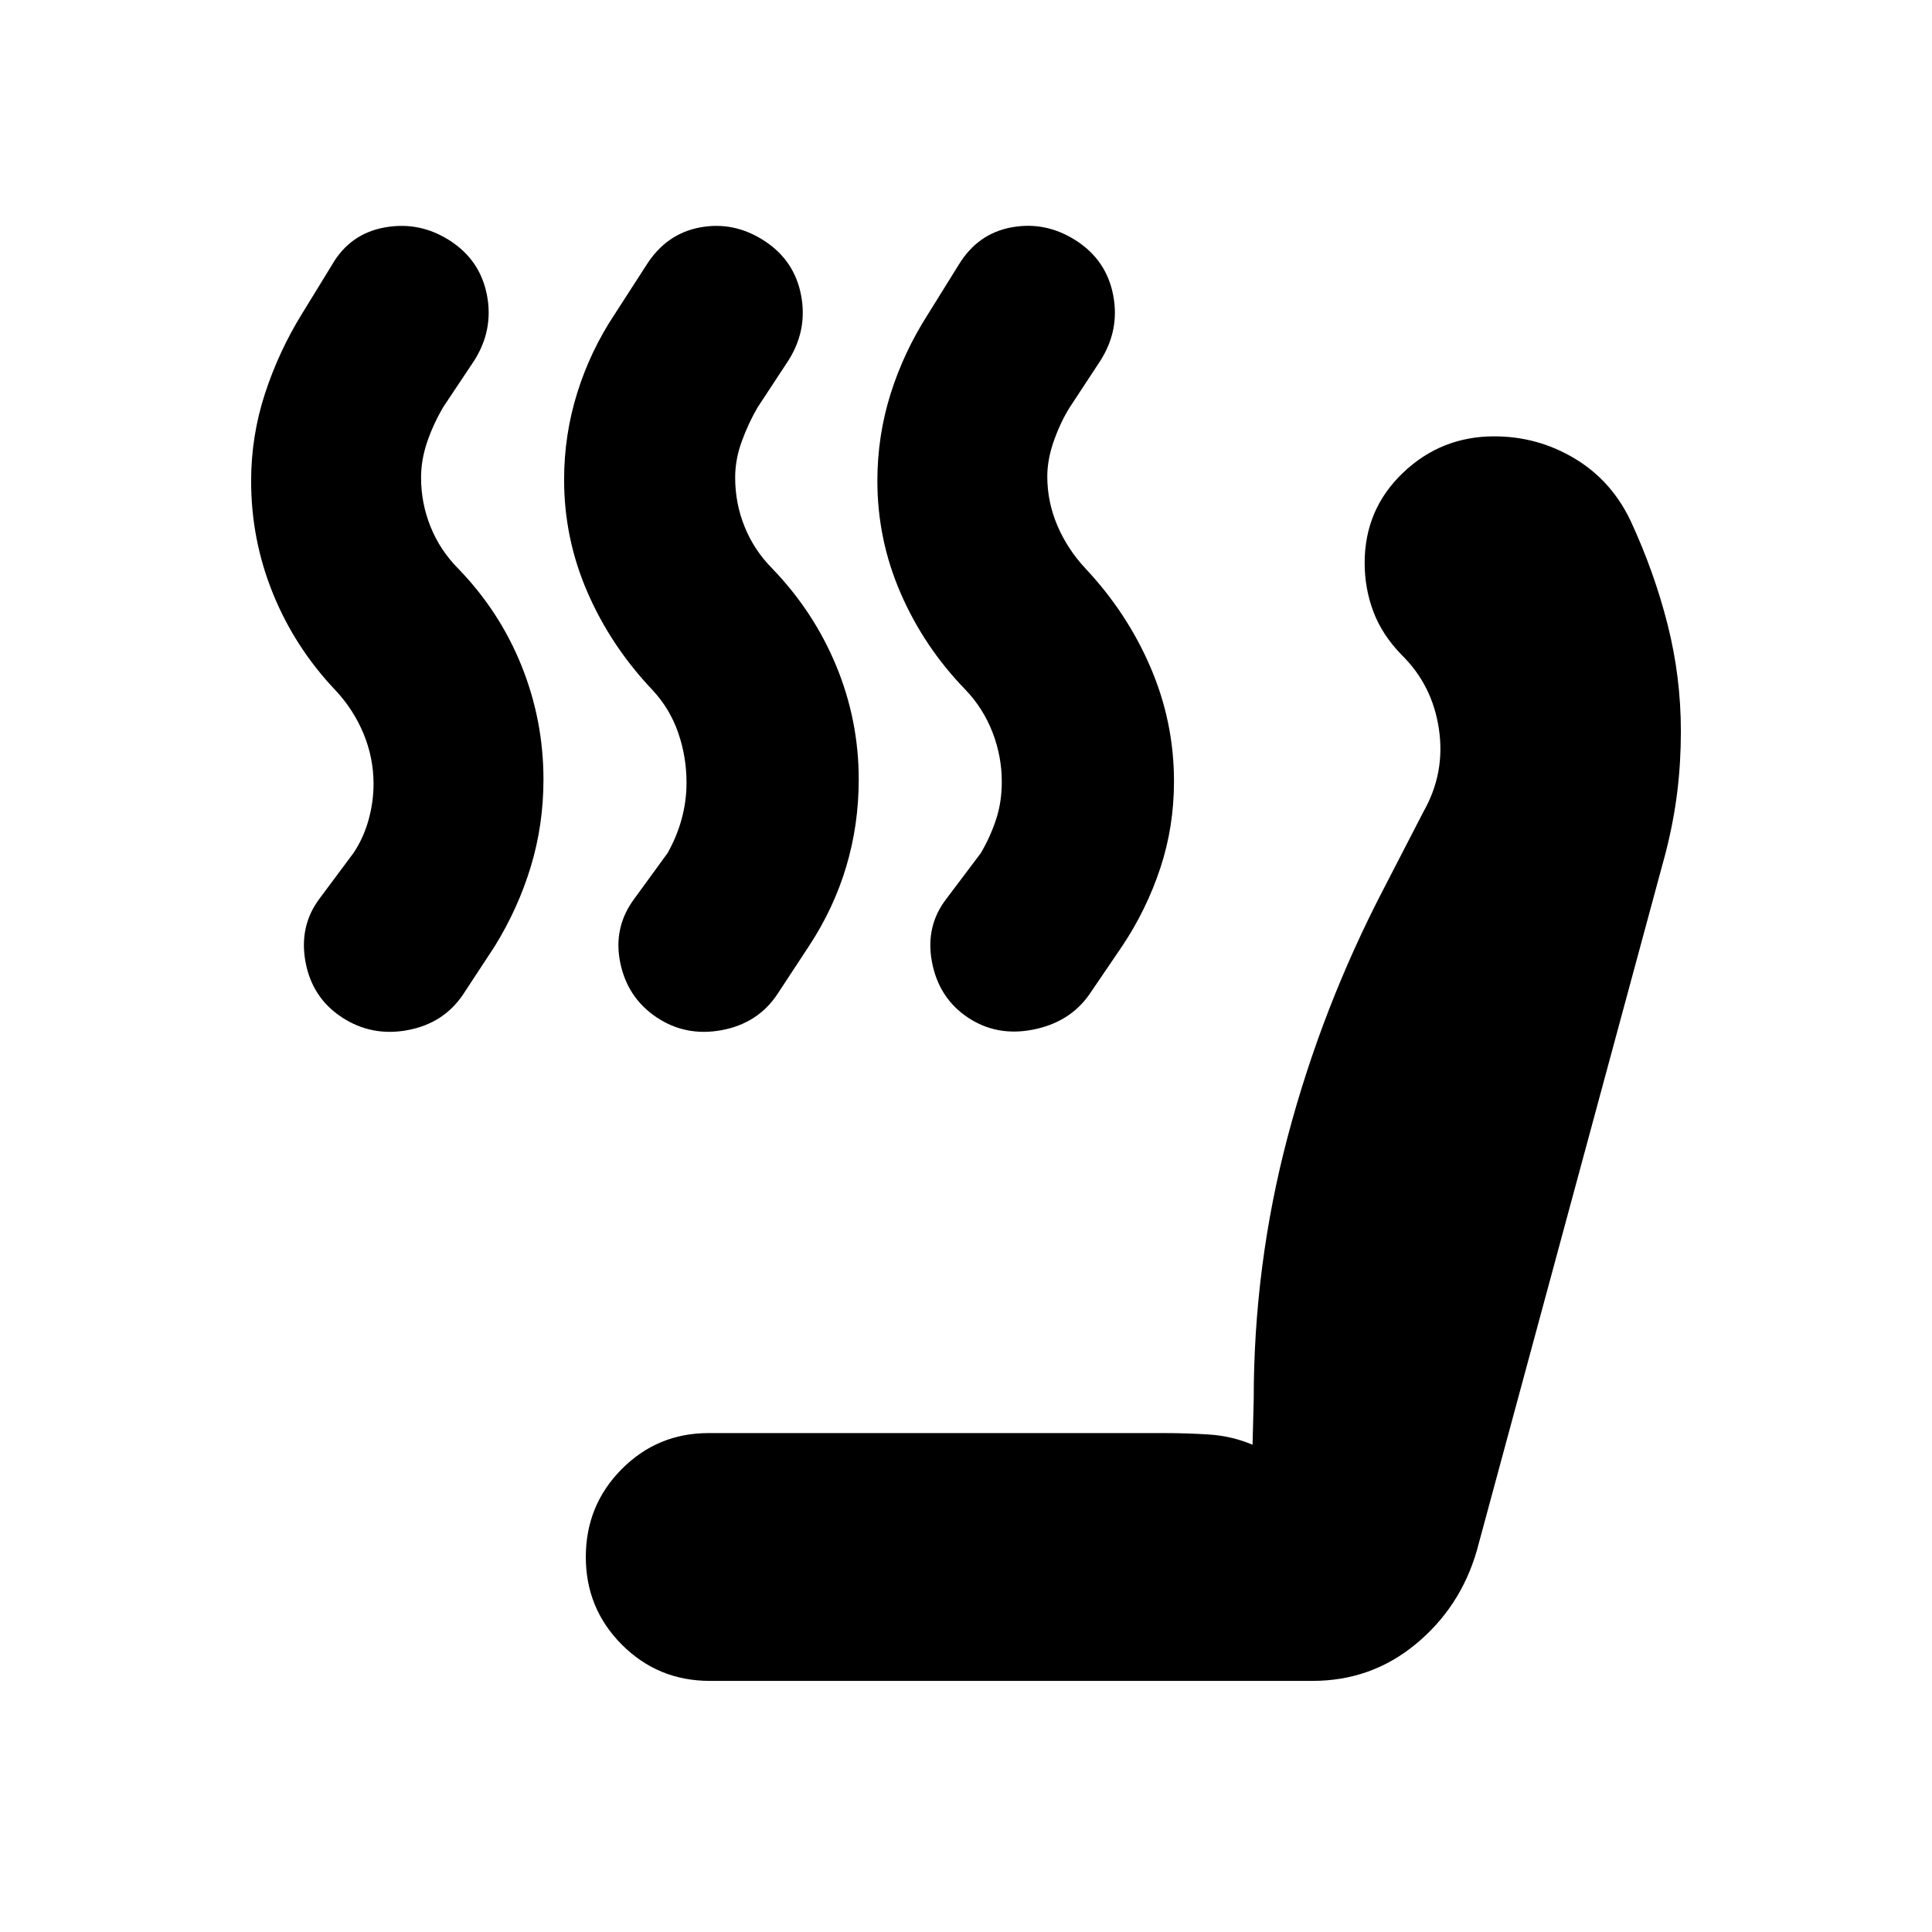 <svg xmlns="http://www.w3.org/2000/svg" height="20" viewBox="0 -960 960 960" width="20"><path d="M480.86-454.45q-14.37-9.63-17.77-27.53-3.39-17.89 7.3-31.59l16.96-22.52q4.71-8 7.57-16.67 2.86-8.67 2.86-18.7 0-12.78-4.6-24.64-4.6-11.86-13.27-20.99-20.69-21.26-32.32-48.01-11.63-26.74-11.63-55.92 0-22.37 6.56-43.25 6.57-20.88 18.7-39.78l15.21-24.47q9.51-15.55 26.45-18.56 16.95-3.01 31.92 6.69 14.98 9.69 18.33 27.02 3.35 17.32-6.35 32.59l-15.29 23.28q-4.53 7.24-7.82 16.52-3.28 9.28-3.28 17.72 0 12.62 4.98 24.33 4.97 11.72 14.02 21.44 20.7 22.05 32.33 49.16 11.63 27.11 11.63 56.59 0 22.6-6.85 43.24-6.85 20.63-18.98 38.76l-16.39 24.09q-9.7 13.69-27.8 17.26-18.11 3.56-32.47-6.06Zm-154.64-.07q-14.48-9.7-18.05-27.24-3.56-17.54 7.13-31.81l16.4-22.52q4.71-8.36 7.07-17.18 2.36-8.82 2.36-17.82 0-12.88-4.15-24.84-4.15-11.96-12.72-21.16-20.7-21.82-32.33-48.57-11.63-26.75-11.63-55.93 0-22.37 6.55-43.28 6.54-20.91 18.71-39.18l15.78-24.47q9.88-15.44 26.64-18.5 16.76-3.07 31.74 6.63 14.98 9.69 18.32 27.02 3.35 17.32-6.34 32.59l-15.3 23.28q-4.53 7.8-7.81 16.8-3.29 9-3.29 18 0 12.82 4.7 24.44 4.69 11.62 13.74 20.77 20.69 21.49 31.83 48.48 11.13 26.98 11.13 56.33 0 22.5-6.21 43.3-6.21 20.81-18.62 39.64l-15.83 24.09q-9.69 14.26-27.52 17.54-17.82 3.28-32.3-6.41Zm-156.37 0q-14.76-9.7-18.05-27.52-3.28-17.83 7.03-31.53l16.78-22.52q5-7.43 7.5-16.43t2.5-18q0-12.95-5-24.98-5-12.02-14.03-21.62-20.1-21.23-30.95-47.95-10.85-26.73-10.85-55.89 0-22.35 6.85-43.37 6.85-21.02 18.41-39.72l15-24.47q8.96-15.44 26.29-18.5 17.32-3.07 32.3 6.63 14.98 9.69 18.33 27.02 3.34 17.32-6.35 32.59l-15.39 23.08q-5 8.57-8 17.41t-3 17.66q0 12.6 4.69 24.29 4.69 11.7 13.74 20.85 20.62 21.26 31.51 48.36 10.88 27.1 10.88 56.45 0 22.5-6.3 43.3-6.31 20.81-17.96 39.64l-15.82 24.09q-9.7 14.26-27.53 17.54-17.82 3.28-32.58-6.41Zm182.8 329.74q-25.65 0-43.61-17.96-17.95-17.96-17.95-43.61t17.79-43.61q17.79-17.95 43.21-17.95h226.34q11.74 0 22.7.74 10.96.73 21.26 5.04l.57-22.4q0-66.8 16.91-130.75 16.91-63.94 47.69-123.13l19.79-38.33q10.87-19.17 7.64-41.01-3.23-21.83-18.51-36.82-9.7-9.96-14.05-21.5-4.34-11.54-4.34-24.22 0-26.54 18.97-44.71 18.98-18.18 45.43-18.18 21.55 0 39.91 10.98 18.35 10.98 27.9 31.12 11.79 25.51 18.35 51.51 6.57 25.99 6.57 52.95 0 15.4-1.78 30.03-1.79 14.63-5.79 30.33l-93.82 346.74q-8.13 28.09-30.28 46.41-22.15 18.33-51.3 18.33h-299.6Z"/></svg>
